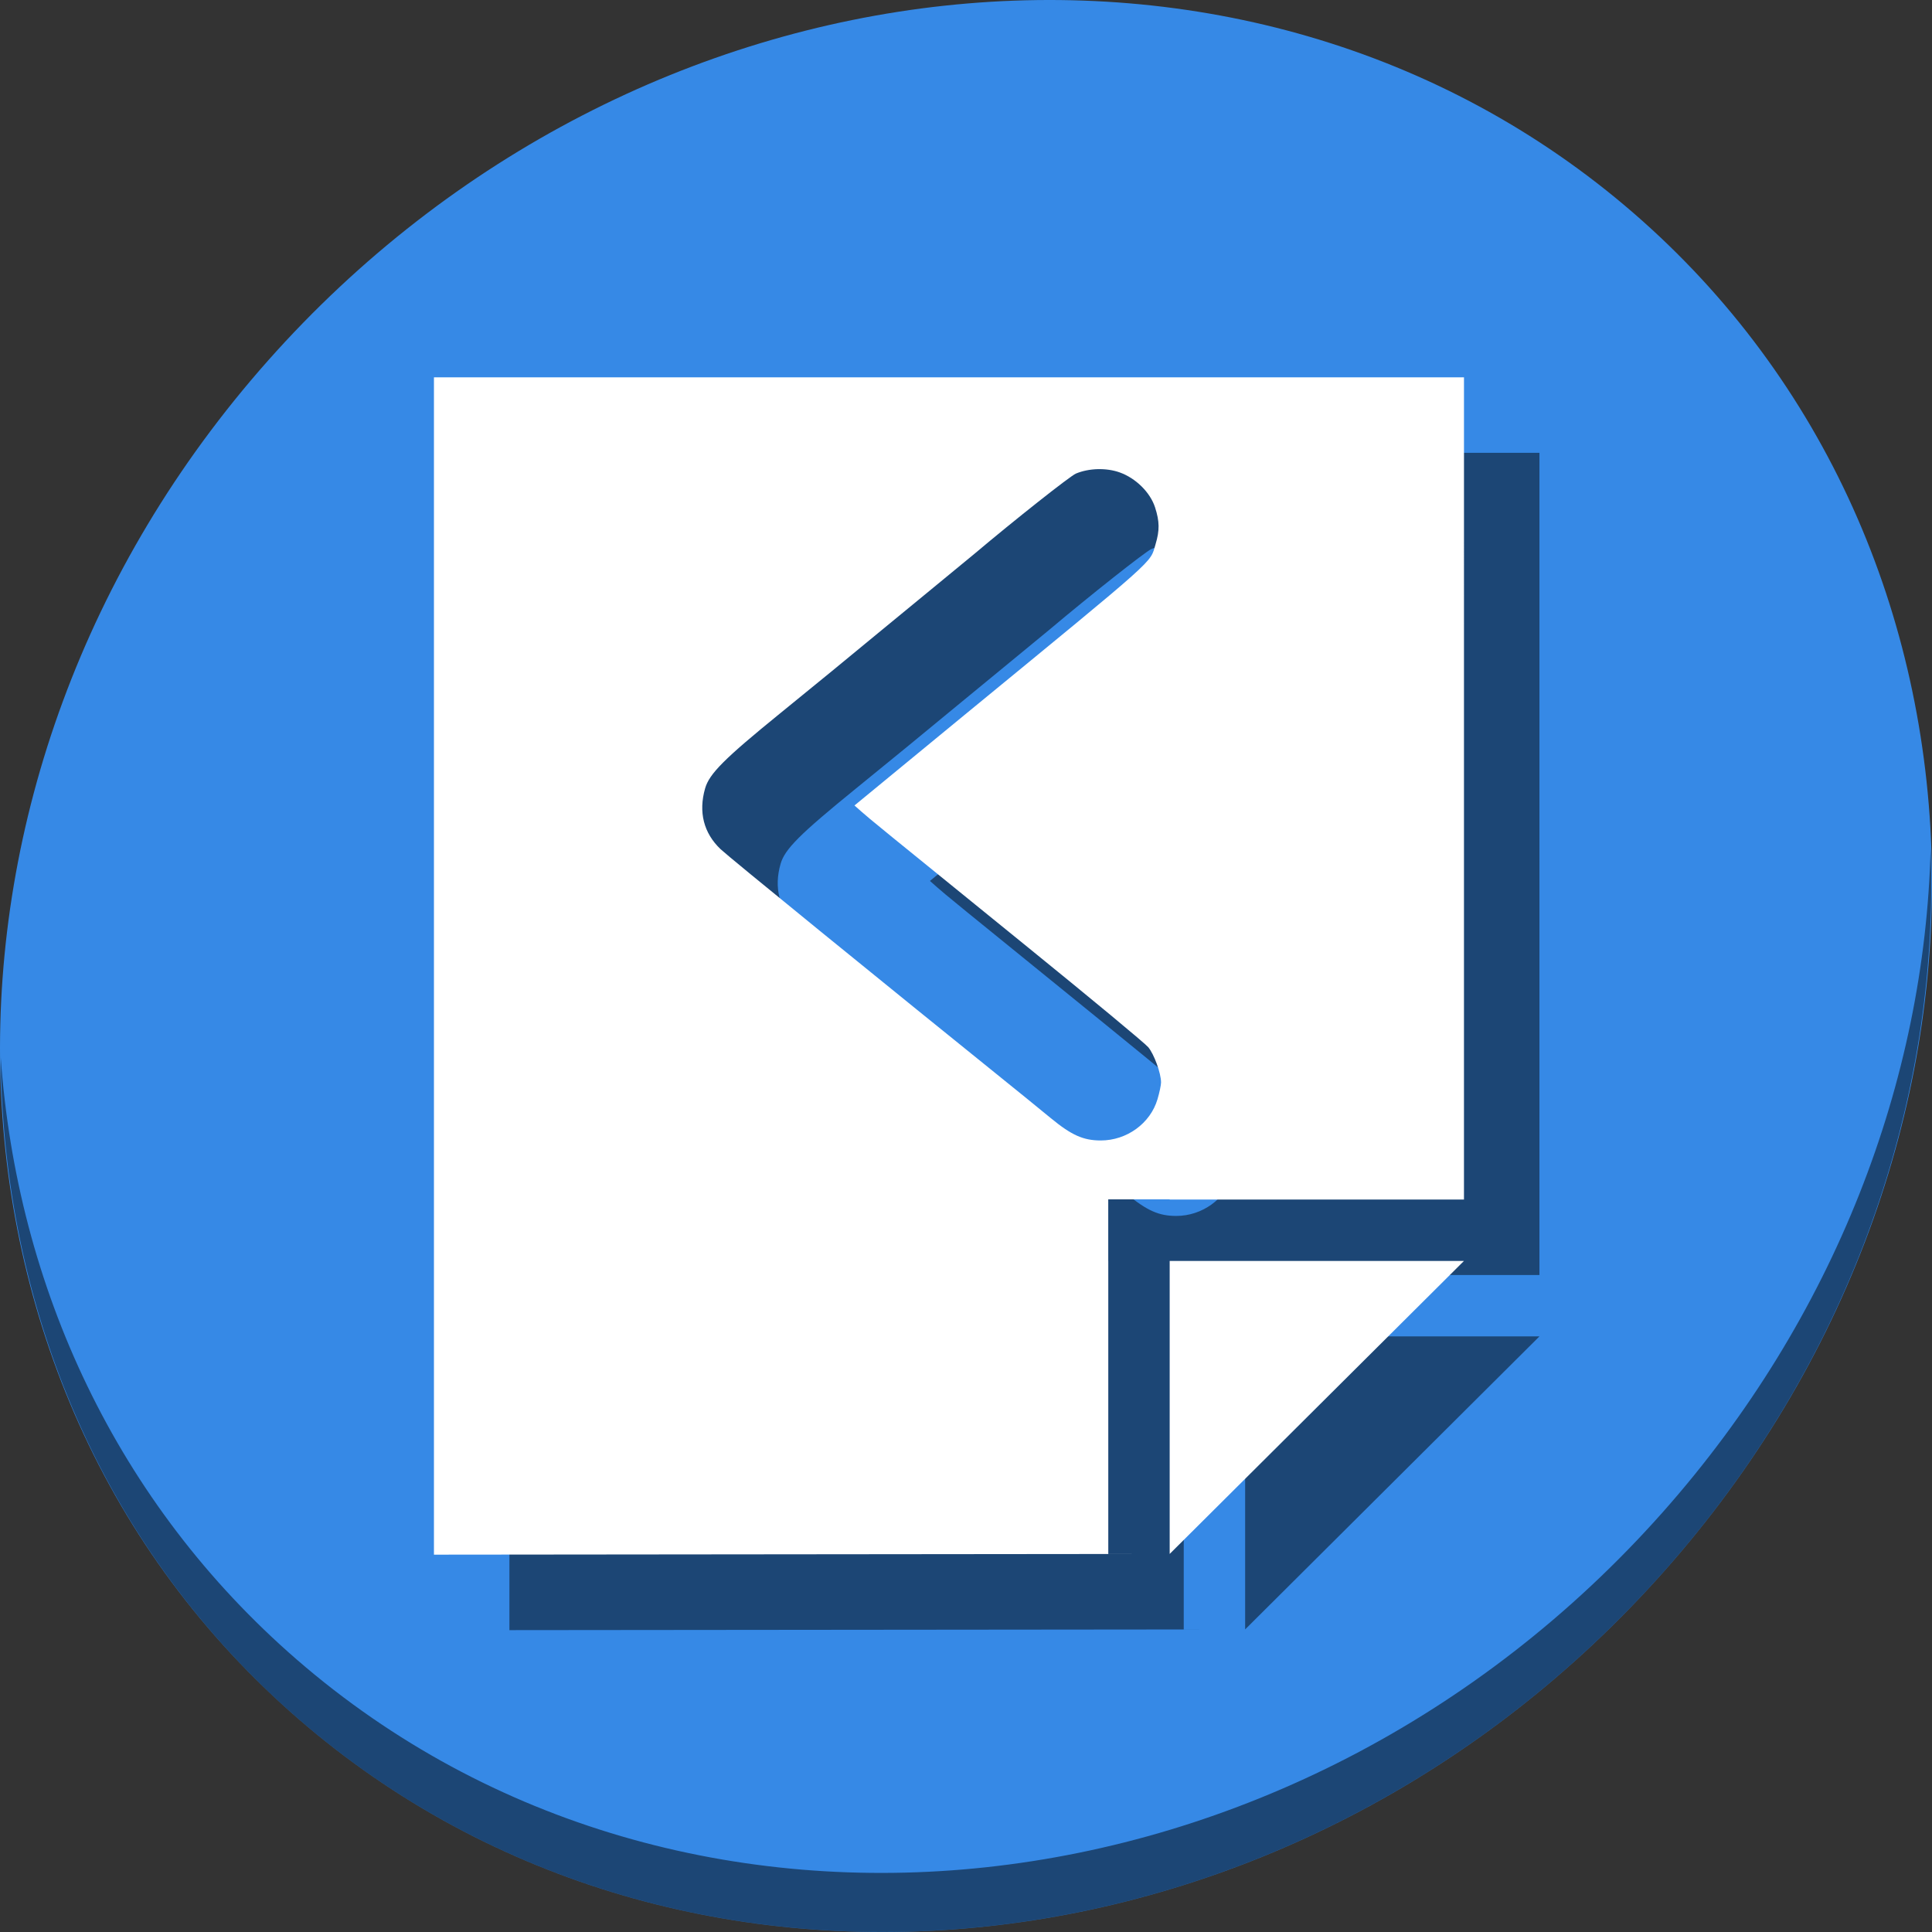 <?xml version="1.0" encoding="UTF-8" standalone="no"?>
<svg
   xmlns:dc="http://purl.org/dc/elements/1.1/"
   xmlns:cc="http://creativecommons.org/ns#"
   xmlns:rdf="http://www.w3.org/1999/02/22-rdf-syntax-ns#"
   xmlns:svg="http://www.w3.org/2000/svg"
   xmlns="http://www.w3.org/2000/svg"
   xmlns:sodipodi="http://sodipodi.sourceforge.net/DTD/sodipodi-0.dtd"
   xmlns:inkscape="http://www.inkscape.org/namespaces/inkscape"
   viewBox="0 0 64 64"
   version="1.1"
   id="svg5"
   sodipodi:docname="document-revert.svg"
   width="64"
   height="64"
   inkscape:version="0.92.2 5c3e80d, 2017-08-06">
  <rect x="0" y="0" width="64" height="64" fill="#333333" stroke="none"/>
  <sodipodi:namedview
     pagecolor="#ffffff"
     bordercolor="#666666"
     borderopacity="1"
     objecttolerance="10"
     gridtolerance="10"
     guidetolerance="10"
     inkscape:pageopacity="0"
     inkscape:pageshadow="2"
     inkscape:window-width="1366"
     inkscape:window-height="717"
     id="namedview7"
     showgrid="false"
     inkscape:zoom="2.6074563"
     inkscape:cx="-5.0832972"
     inkscape:cy="32.603967"
     inkscape:window-x="0"
     inkscape:window-y="24"
     inkscape:window-maximized="1"
     inkscape:current-layer="svg5" />
  <defs
     id="defs3051">
    <style
       type="text/css"
       id="current-color-scheme">
      .ColorScheme-Text {
        color:#4d4d4d;
      }
      .ColorScheme-Highlight {
        color:#3daee9;
      }
      </style>
  </defs>
  <g
     id="g849"
     transform="matrix(0.125,0,0,0.125,1.8117111e-7,56)">
    <path
       style="fill:#3689e6;fill-opacity:1;stroke-width:11.11"
       inkscape:connector-curvature="0"
       d="m 432.913,-391.526 c 102.193,88.575 105.827,249.7 8.117,359.899 C 343.32,78.572 181.28,96.101 79.087,7.526 -23.106,-81.049 -26.74,-242.174 70.97,-352.373 168.68,-462.572 330.72,-480.101 432.913,-391.526 Z"
       id="path27-5" />
    <path
       style="opacity:1;fill:#000000;fill-opacity:0.49;stroke-width:11.11"
       inkscape:connector-curvature="0"
       d="m 511.636,-223.096 c -1.551,61.312 -25.161,124.155 -70.966,175.814 C 342.959,62.917 180.919,80.446 78.726,-8.129 30.827,-49.644 4.497,-107.077 0.194,-167.771 0.799,-101.415 27.117,-37.518 79.079,7.519 181.272,96.094 343.32,78.556 441.022,-31.634 490.727,-87.692 514.027,-156.925 511.636,-223.096 Z"
       id="path51-6" />
    <path
       inkscape:connector-curvature="0"
       style="fill:#000000;fill-opacity:0.49;stroke:none;stroke-width:1px;stroke-linecap:butt;stroke-linejoin:miter;stroke-opacity:1"
       d="m 135,-328 v 312 l 194.977,-0.191 H 313.705 V -93.84 h -0.01 v -16.271 h 0.01 v -0.047 h 16.271 v 0.047 H 407.967 L 407.971,-328 Z M 329.977,-16.191 407.967,-93.84 H 329.977 Z M 310.898,-303.668 c 2.021,-0.055 4.05,0.228 5.818,0.857 4.284,1.525 8.103,5.299 9.387,9.273 1.205,3.731 1.236,6.088 0.127,9.775 -1.553,5.162 1.417,2.508 -50.791,45.369 -11.941,9.803 -16.547,13.594 -27.48,22.607 l -1.512,1.244 1.881,1.664 c 2.222,1.968 4.62,3.923 44.107,35.955 16.655,13.51 30.985,25.401 31.846,26.424 1.564,1.859 3.408,6.918 3.408,9.354 0,0.71 -0.424,2.716 -0.941,4.457 -1.904,6.412 -8.149,10.94 -15.066,10.926 -4.603,-0.009 -7.717,-1.402 -13.174,-5.889 -2.311,-1.9 -5.212,-4.269 -6.447,-5.266 -39.82,-32.129 -78.982,-64.02 -81.109,-66.049 -4.477,-4.27 -5.888,-9.822 -4.092,-16.098 1.116,-3.9 5.071,-7.856 19.93,-19.934 10.764,-8.749 16.684,-13.599 26.908,-22.051 2.658,-2.197 8.909,-7.337 13.893,-11.422 4.983,-4.085 9.74,-8.001 10.57,-8.701 10.736,-9.055 25.453,-20.692 26.971,-21.326 1.734,-0.725 3.747,-1.117 5.768,-1.172 z"
       id="path843" />
    <path
       id="path39"
       d="m 115,-348 v 312 l 194.977,-0.191 h -16.271 v -77.648 h -0.01 v -16.271 h 0.01 v -0.047 h 16.271 v 0.047 H 387.967 L 387.971,-348 Z M 309.977,-36.191 387.967,-113.84 H 309.977 Z M 290.898,-323.668 c 2.021,-0.055 4.05,0.228 5.818,0.857 4.284,1.525 8.103,5.299 9.387,9.273 1.205,3.731 1.236,6.088 0.127,9.775 -1.553,5.162 1.417,2.508 -50.791,45.369 -11.941,9.803 -16.547,13.594 -27.48,22.607 l -1.512,1.244 1.881,1.664 c 2.222,1.968 4.62,3.923 44.107,35.955 16.655,13.51 30.985,25.401 31.846,26.424 1.564,1.859 3.408,6.918 3.408,9.354 0,0.71 -0.424,2.716 -0.941,4.457 -1.904,6.412 -8.149,10.94 -15.066,10.926 -4.603,-0.009 -7.717,-1.402 -13.174,-5.889 -2.311,-1.9 -5.212,-4.269 -6.447,-5.266 -39.82,-32.129 -78.982,-64.02 -81.109,-66.049 -4.477,-4.27 -5.888,-9.822 -4.092,-16.098 1.116,-3.9 5.071,-7.856 19.93,-19.934 10.764,-8.749 16.684,-13.599 26.908,-22.051 2.658,-2.197 8.909,-7.337 13.893,-11.422 4.983,-4.085 9.74,-8.001 10.57,-8.701 10.736,-9.055 25.453,-20.692 26.971,-21.326 1.734,-0.725 3.747,-1.117 5.768,-1.172 z"
       style="fill:#ffffff;stroke:none;stroke-width:1px;stroke-linecap:butt;stroke-linejoin:miter;stroke-opacity:1"
       inkscape:connector-curvature="0" />
  </g>
</svg>
